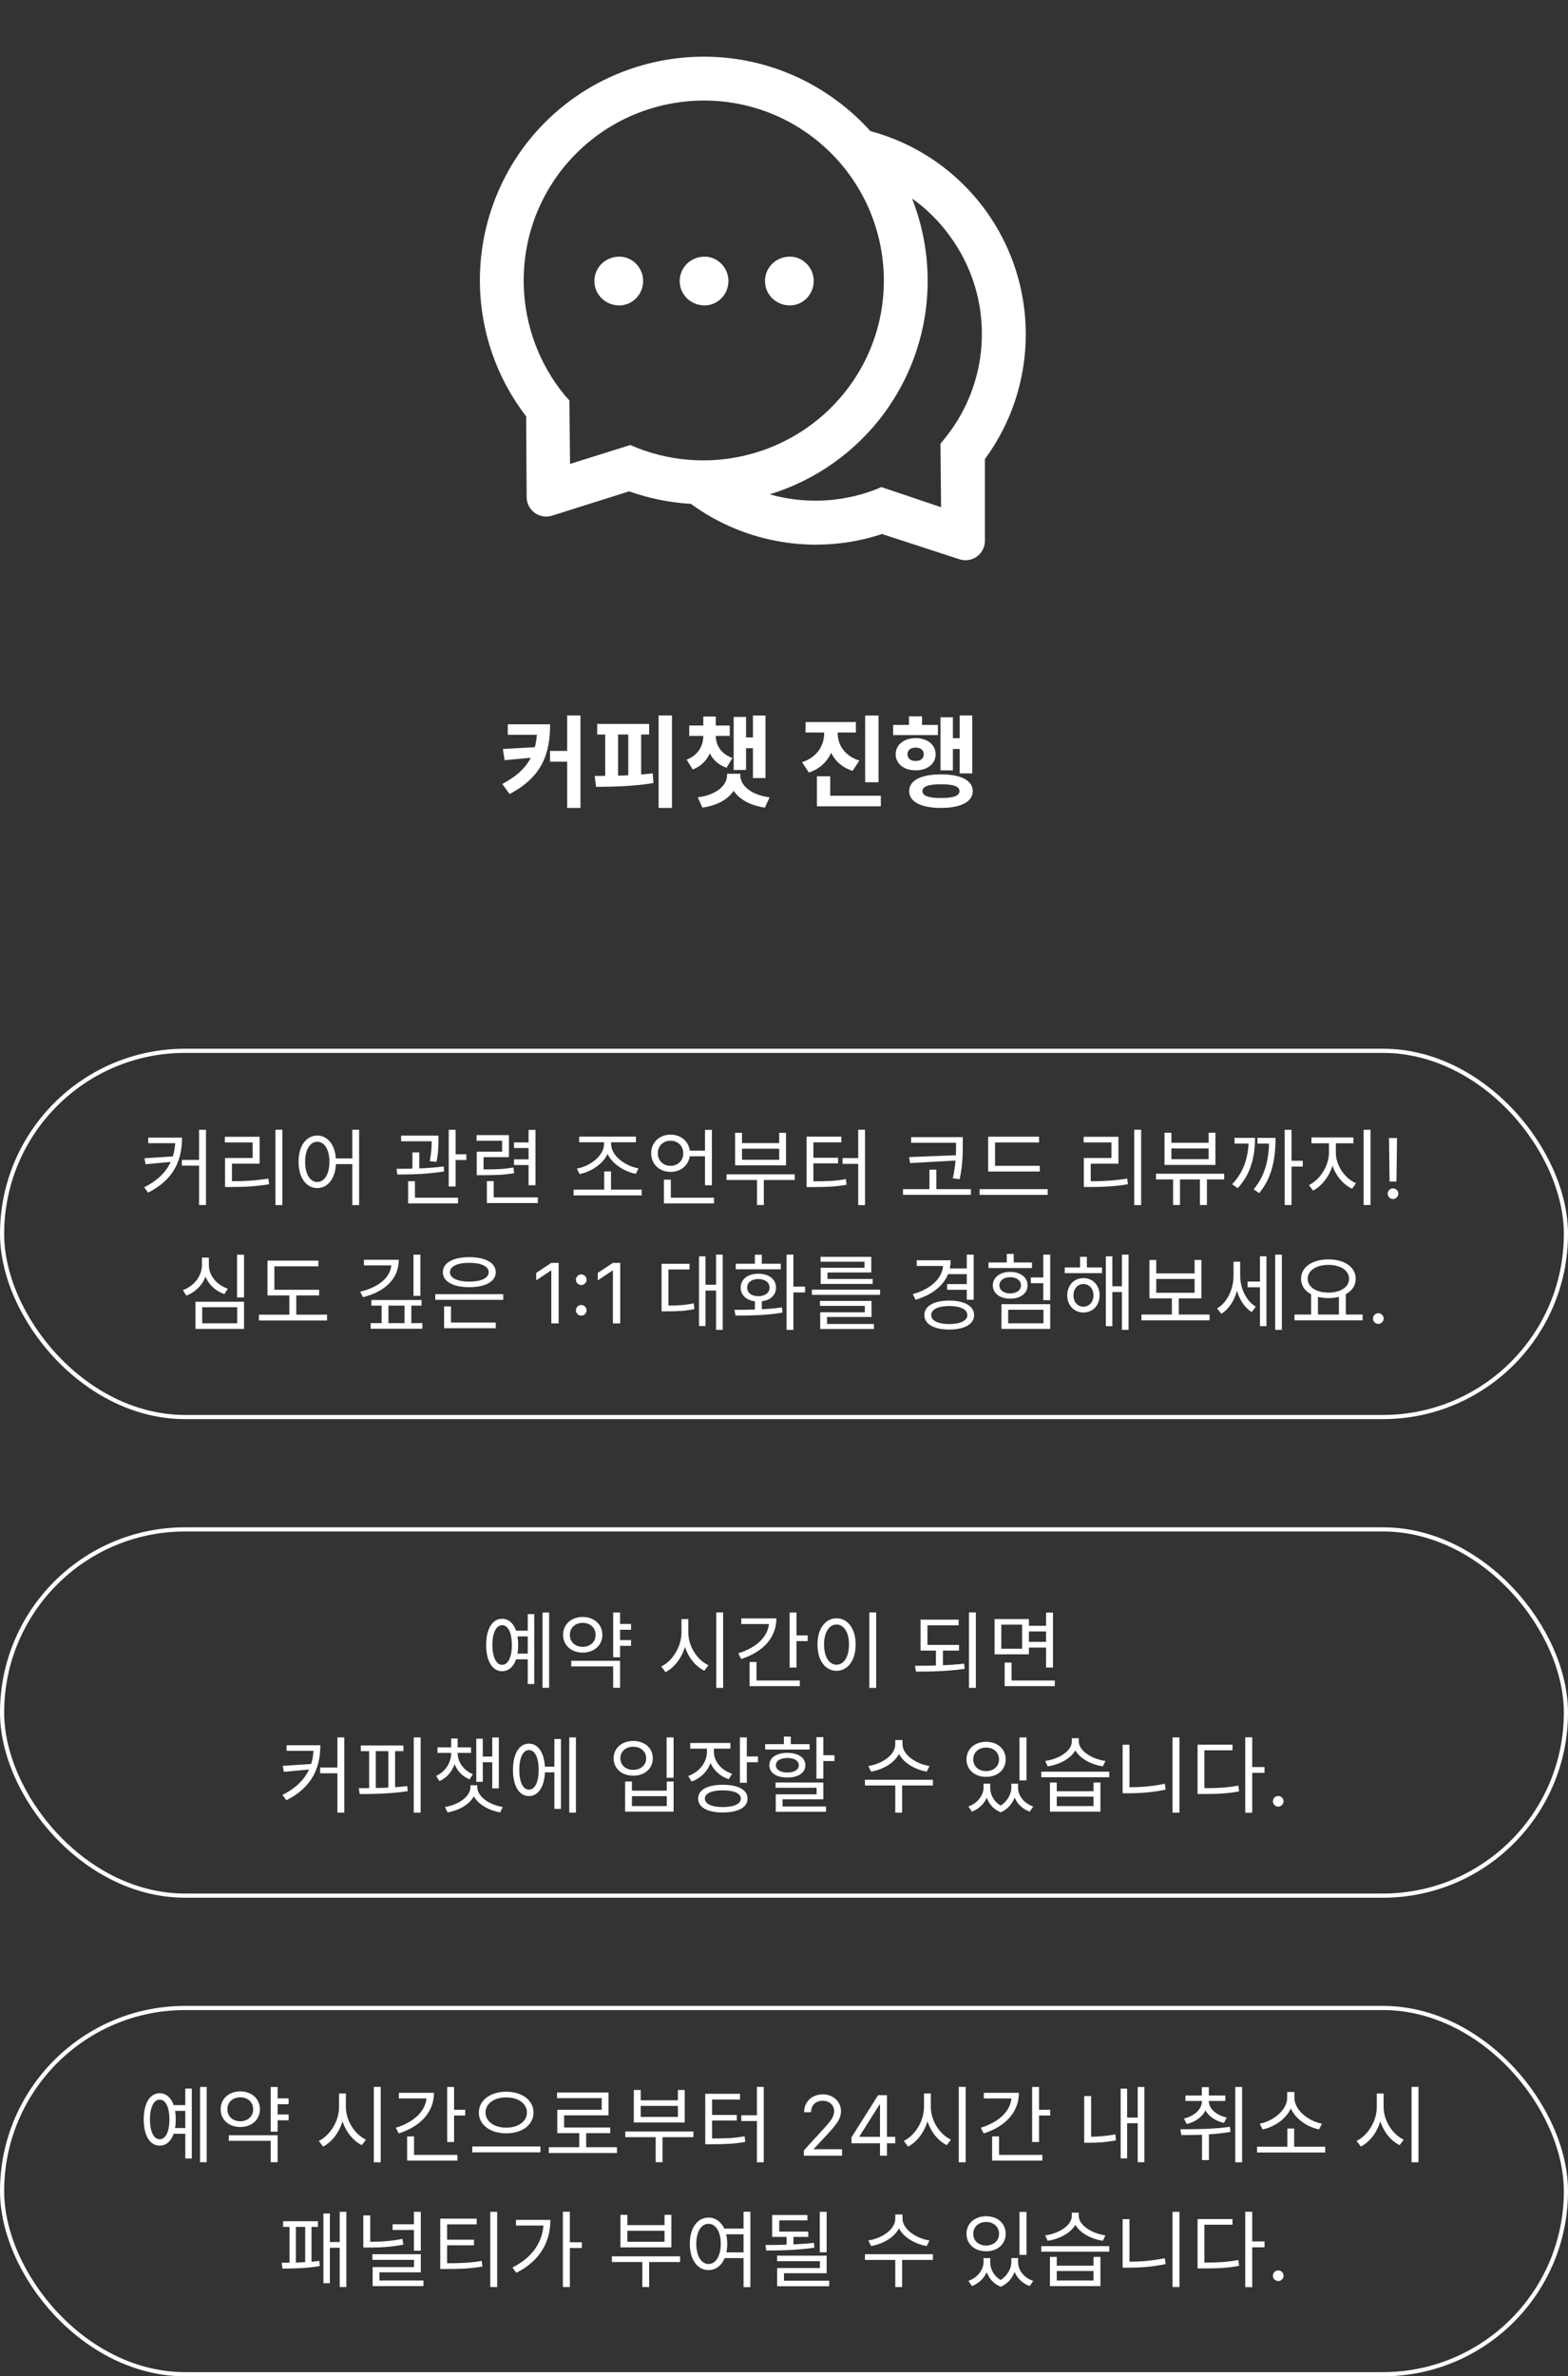 <svg width="377" height="571" viewBox="0 0 377 571" fill="none" xmlns="http://www.w3.org/2000/svg">
<rect x="0" y="0" width="377" height="571" fill="#333333" stroke="none"/>
<path d="M129.168 174.048H132.264C132.264 180.888 130.488 186.624 122.52 190.8L120.768 188.376C127.32 184.92 129.168 180.72 129.168 174.432V174.048ZM122.088 174.048H131.112V176.568H122.088V174.048ZM129.48 179.496V181.92L121.32 182.664L120.912 179.976L129.48 179.496ZM136.368 171.912H139.56V194.136H136.368V171.912ZM132.24 180.432H138.048V183.024H132.24V180.432ZM158.35 171.912H161.566V194.136H158.35V171.912ZM143.59 173.952H156.07V176.496H143.59V173.952ZM143.302 189.072L142.99 186.456C146.998 186.456 152.35 186.384 156.934 185.832L157.102 188.16C152.422 188.952 147.31 189.048 143.302 189.072ZM145.51 175.944H148.606V187.152H145.51V175.944ZM151.054 175.944H154.15V187.152H151.054V175.944ZM169.1 176.16H171.476V176.808C171.476 180.336 170.036 183.6 166.556 184.896L165.092 182.544C167.9 181.464 169.1 179.16 169.1 176.808V176.16ZM169.748 176.16H172.1V176.808C172.1 179.016 173.324 181.152 176.108 182.136L174.692 184.488C171.188 183.288 169.748 180.192 169.748 176.808V176.16ZM165.716 174.336H175.46V176.832H165.716V174.336ZM169.1 172.176H172.1V175.608H169.1V172.176ZM181.028 171.936H184.052V186.96H181.028V171.936ZM178.46 177.192H181.988V179.784H178.46V177.192ZM176.396 172.272H179.372V185.016H176.396V172.272ZM174.812 185.928H177.524V186.264C177.524 190.128 174.452 193.272 168.884 194.064L167.756 191.592C172.556 190.968 174.812 188.544 174.812 186.264V185.928ZM175.268 185.928H177.98V186.264C177.98 188.544 180.26 190.968 185.036 191.592L183.908 194.064C178.34 193.272 175.268 190.128 175.268 186.264V185.928ZM198.149 174.384H200.789V176.256C200.789 180.456 198.749 184.248 194.477 185.64L192.845 183.144C196.541 181.944 198.149 179.064 198.149 176.256V174.384ZM198.797 174.384H201.413V176.256C201.413 178.896 202.997 181.608 206.621 182.76L204.989 185.232C200.813 183.912 198.797 180.288 198.797 176.256V174.384ZM193.685 173.496H205.781V176.016H193.685V173.496ZM208.013 171.936H211.229V187.968H208.013V171.936ZM196.421 191.208H211.781V193.752H196.421V191.208ZM196.421 186.528H199.613V192.48H196.421V186.528ZM230.739 171.912H233.763V185.832H230.739V171.912ZM228.027 177.384H231.579V179.976H228.027V177.384ZM226.131 172.344H229.107V185.112H226.131V172.344ZM214.731 174.192H225.507V176.64H214.731V174.192ZM220.155 177.36C222.939 177.36 224.955 178.944 224.955 181.248C224.955 183.552 222.939 185.112 220.155 185.112C217.371 185.112 215.355 183.552 215.355 181.248C215.355 178.944 217.371 177.36 220.155 177.36ZM220.155 179.64C218.979 179.64 218.187 180.216 218.187 181.248C218.187 182.28 218.979 182.856 220.155 182.856C221.307 182.856 222.099 182.28 222.099 181.248C222.099 180.216 221.307 179.64 220.155 179.64ZM218.547 172.128H221.691V175.872H218.547V172.128ZM226.251 186.072C231.003 186.072 233.883 187.512 233.883 190.104C233.883 192.672 231.003 194.136 226.251 194.136C221.475 194.136 218.595 192.672 218.595 190.104C218.595 187.512 221.475 186.072 226.251 186.072ZM226.251 188.448C223.275 188.448 221.787 188.952 221.787 190.104C221.787 191.232 223.275 191.76 226.251 191.76C229.203 191.76 230.691 191.232 230.691 190.104C230.691 188.952 229.203 188.448 226.251 188.448Z" fill="white"/>
<rect x="0.5" y="252.5" width="376" height="88" rx="44" stroke="white"/>
<rect x="0.5" y="367.5" width="376" height="88" rx="44" stroke="white"/>
<rect x="0.5" y="482.5" width="376" height="88" rx="44" stroke="white"/>
<path d="M42.166 273.36H43.766C43.766 278.58 41.966 283.38 35.606 286.58L34.666 285.3C40.246 282.5 42.166 278.48 42.166 273.54V273.36ZM35.646 273.36H43.166V274.7H35.646V273.36ZM42.066 277.84V279.1L35.006 279.76L34.726 278.32L42.066 277.84ZM47.866 271.48H49.526V289.56H47.866V271.48ZM43.726 278.72H48.666V280.1H43.726V278.72ZM66.225 271.46H67.885V289.58H66.225V271.46ZM54.105 283.84H55.605C58.624 283.84 61.325 283.72 64.525 283.2L64.704 284.56C61.425 285.1 58.705 285.22 55.605 285.22H54.105V283.84ZM54.065 273.16H62.425V279.62H55.764V284.36H54.105V278.26H60.745V274.52H54.065V273.16ZM76.283 272.86C78.903 272.86 80.783 275.32 80.783 279.16C80.783 283.02 78.903 285.48 76.283 285.48C73.643 285.48 71.783 283.02 71.783 279.16C71.783 275.32 73.643 272.86 76.283 272.86ZM76.283 274.36C74.543 274.36 73.363 276.24 73.363 279.16C73.363 282.1 74.543 284.02 76.283 284.02C78.023 284.02 79.203 282.1 79.203 279.16C79.203 276.24 78.023 274.36 76.283 274.36ZM84.703 271.46H86.343V289.58H84.703V271.46ZM80.243 278.36H85.423V279.72H80.243V278.36ZM96.446 272.88H104.446V274.24H96.446V272.88ZM99.166 276.92H100.806V281.44H99.166V276.92ZM103.786 272.88H105.426V273.84C105.426 275.02 105.426 276.82 104.946 279.2L103.326 279.02C103.786 276.64 103.786 275 103.786 273.84V272.88ZM107.886 271.48H109.546V285.1H107.886V271.48ZM108.786 277.36H112.126V278.74H108.786V277.36ZM98.126 287.8H110.126V289.16H98.126V287.8ZM98.126 283.84H99.766V288.22H98.126V283.84ZM95.526 282.22L95.346 280.86C98.566 280.86 103.006 280.78 106.666 280.28L106.786 281.48C103.026 282.14 98.706 282.22 95.526 282.22ZM114.625 281H115.925C119.345 281 121.185 280.94 123.445 280.54L123.605 281.9C121.305 282.3 119.405 282.38 115.925 282.38H114.625V281ZM114.585 272.76H122.365V278.06H116.265V281.82H114.625V276.74H120.725V274.1H114.585V272.76ZM127.085 271.5H128.745V284.8H127.085V271.5ZM123.585 274.52H127.485V275.86H123.585V274.52ZM117.065 287.72H129.305V289.08H117.065V287.72ZM117.065 283.82H118.705V288.32H117.065V283.82ZM123.585 278.58H127.485V279.94H123.585V278.58ZM137.908 285.86H154.288V287.24H137.908V285.86ZM145.268 281.48H146.908V286.32H145.268V281.48ZM145.228 273.76H146.628V274.88C146.628 278.58 142.928 281.38 139.368 282.12L138.688 280.8C141.808 280.28 145.228 277.74 145.228 274.88V273.76ZM145.528 273.76H146.928V274.88C146.928 277.74 150.368 280.22 153.528 280.74L152.868 282.06C149.248 281.34 145.528 278.58 145.528 274.88V273.76ZM139.248 273.12H152.908V274.48H139.248V273.12ZM165.307 276.5H170.267V277.84H165.307V276.5ZM169.507 271.5H171.167V284.8H169.507V271.5ZM159.627 287.8H171.667V289.16H159.627V287.8ZM159.627 283.46H161.287V288.38H159.627V283.46ZM161.227 272.64C163.887 272.64 165.887 274.5 165.887 277.12C165.887 279.74 163.887 281.6 161.227 281.6C158.567 281.6 156.567 279.74 156.567 277.12C156.567 274.5 158.567 272.64 161.227 272.64ZM161.227 274.1C159.467 274.1 158.167 275.34 158.167 277.12C158.167 278.9 159.467 280.14 161.227 280.14C162.967 280.14 164.287 278.9 164.287 277.12C164.287 275.34 162.967 274.1 161.227 274.1ZM174.685 282.18H191.085V283.54H174.685V282.18ZM182.005 282.82H183.645V289.56H182.005V282.82ZM176.745 272.2H178.405V274.68H187.345V272.2H188.985V280.02H176.745V272.2ZM178.405 276.02V278.68H187.345V276.02H178.405ZM206.344 271.46H207.984V289.58H206.344V271.46ZM202.584 278.28H206.584V279.66H202.584V278.28ZM193.924 283.86H195.304C198.704 283.86 200.844 283.8 203.384 283.32L203.544 284.68C200.944 285.14 198.744 285.24 195.304 285.24H193.924V283.86ZM193.924 273.12H202.284V274.5H195.564V284.34H193.924V273.12ZM195.144 278.2H201.504V279.54H195.144V278.2ZM219.067 273.24H230.547V274.6H219.067V273.24ZM217.107 285.74H233.447V287.1H217.107V285.74ZM229.867 273.24H231.487V274.96C231.487 277.16 231.487 279.64 230.747 283.34L229.087 283.14C229.867 279.64 229.867 277.1 229.867 274.96V273.24ZM230.227 277.58V278.84L218.827 279.48L218.567 278.04L230.227 277.58ZM223.467 281.06H225.127V286.24H223.467V281.06ZM237.585 280.14H250.005V281.5H237.585V280.14ZM235.525 285.74H251.905V287.12H235.525V285.74ZM237.585 273.14H249.825V274.52H239.245V280.74H237.585V273.14ZM272.709 271.46H274.369V289.58H272.709V271.46ZM260.589 283.84H262.089C265.109 283.84 267.809 283.72 271.009 283.2L271.189 284.56C267.909 285.1 265.189 285.22 262.089 285.22H260.589V283.84ZM260.549 273.16H268.909V279.62H262.249V284.36H260.589V278.26H267.229V274.52H260.549V273.16ZM282.047 282.26H283.707V289.56H282.047V282.26ZM288.507 282.26H290.187V289.56H288.507V282.26ZM277.927 282.04H294.327V283.4H277.927V282.04ZM279.987 272.18H281.647V274.6H290.587V272.18H292.227V279.92H279.987V272.18ZM281.647 275.96V278.54H290.587V275.96H281.647ZM308.886 271.48H310.526V289.56H308.886V271.48ZM310.006 278.92H313.226V280.32H310.006V278.92ZM300.226 273.42H301.746C301.746 277.78 300.826 282 297.586 285.5L296.246 284.56C299.226 281.46 300.226 277.7 300.226 273.6V273.42ZM296.826 273.42H300.846V274.8H296.826V273.42ZM305.146 273.42H306.686C306.686 277.8 306.066 282.76 302.746 286.7L301.406 285.78C304.466 282.24 305.146 277.76 305.146 273.58V273.42ZM302.326 273.42H305.826V274.8H302.326V273.42ZM319.524 274.06H320.864V277C320.864 280.82 318.564 284.66 315.684 286.08L314.724 284.76C317.344 283.52 319.524 280.12 319.524 277V274.06ZM319.844 274.06H321.184V277C321.184 280.06 323.364 283.18 326.024 284.32L325.084 285.64C322.164 284.28 319.844 280.76 319.844 277V274.06ZM315.324 273.32H325.424V274.72H315.324V273.32ZM327.864 271.48H329.524V289.56H327.864V271.48ZM335.893 273.455L335.751 283.909H334.103L333.961 273.455H335.893ZM334.927 288.114C334.576 288.114 334.276 287.988 334.025 287.737C333.774 287.486 333.648 287.186 333.648 286.835C333.648 286.485 333.774 286.184 334.025 285.933C334.276 285.682 334.576 285.557 334.927 285.557C335.277 285.557 335.578 285.682 335.829 285.933C336.08 286.184 336.205 286.485 336.205 286.835C336.205 287.067 336.146 287.28 336.028 287.474C335.914 287.669 335.76 287.825 335.566 287.943C335.376 288.057 335.163 288.114 334.927 288.114ZM56.995 301.5H58.675V311.76H56.995V301.5ZM46.995 312.8H58.675V319.32H46.995V312.8ZM57.035 314.12H48.615V317.98H57.035V314.12ZM48.556 302.18H49.935V303.94C49.935 307.3 47.855 310.18 44.795 311.32L43.975 310C46.696 309.02 48.556 306.58 48.556 303.94V302.18ZM48.855 302.18H50.215V303.94C50.215 306.5 52.096 308.76 54.776 309.66L53.956 310.96C50.935 309.92 48.855 307.22 48.855 303.94V302.18ZM64.314 309.92H76.734V311.28H64.314V309.92ZM62.254 315.9H78.634V317.3H62.254V315.9ZM69.574 310.5H71.234V316.46H69.574V310.5ZM64.314 302.92H76.554V304.28H65.974V310.52H64.314V302.92ZM94.117 302.72H95.877C95.877 307.28 92.537 310.4 87.257 311.7L86.597 310.38C91.337 309.24 94.117 306.72 94.117 303.52V302.72ZM87.497 302.72H95.037V304.06H87.497V302.72ZM99.417 301.48H101.077V311.38H99.417V301.48ZM89.297 312.38H101.357V313.72H89.297V312.38ZM89.117 317.94H101.557V319.28H89.117V317.94ZM91.757 313.02H93.397V318.6H91.757V313.02ZM97.257 313.02H98.897V318.6H97.257V313.02ZM104.656 310.98H120.996V312.34H104.656V310.98ZM106.776 317.8H119.196V319.16H106.776V317.8ZM106.776 313.92H108.436V318.22H106.776V313.92ZM112.836 302.08C116.696 302.08 119.196 303.44 119.196 305.7C119.196 307.94 116.696 309.3 112.836 309.3C108.956 309.3 106.476 307.94 106.476 305.7C106.476 303.44 108.956 302.08 112.836 302.08ZM112.836 303.44C109.996 303.44 108.176 304.28 108.176 305.7C108.176 307.12 109.996 307.96 112.836 307.96C115.676 307.96 117.496 307.12 117.496 305.7C117.496 304.28 115.676 303.44 112.836 303.44ZM134.319 303.455V318H132.557V305.301H132.472L128.921 307.659V305.869L132.557 303.455H134.319ZM139.752 316.139C139.401 316.139 139.101 316.014 138.85 315.763C138.599 315.512 138.473 315.211 138.473 314.861C138.473 314.51 138.599 314.21 138.85 313.959C139.101 313.708 139.401 313.582 139.752 313.582C140.102 313.582 140.403 313.708 140.654 313.959C140.905 314.21 141.03 314.51 141.03 314.861C141.03 315.093 140.971 315.306 140.853 315.5C140.739 315.694 140.585 315.85 140.391 315.969C140.202 316.082 139.989 316.139 139.752 316.139ZM139.752 308.781C139.401 308.781 139.101 308.656 138.85 308.405C138.599 308.154 138.473 307.853 138.473 307.503C138.473 307.152 138.599 306.852 138.85 306.601C139.101 306.35 139.401 306.224 139.752 306.224C140.102 306.224 140.403 306.35 140.654 306.601C140.905 306.852 141.03 307.152 141.03 307.503C141.03 307.735 140.971 307.948 140.853 308.142C140.739 308.336 140.585 308.492 140.391 308.611C140.202 308.724 139.989 308.781 139.752 308.781ZM149.123 303.455V318H147.362V305.301H147.277L143.725 307.659V305.869L147.362 303.455H149.123ZM172.166 301.48H173.766V319.56H172.166V301.48ZM169.106 308.72H172.586V310.1H169.106V308.72ZM168.066 301.88H169.626V318.64H168.066V301.88ZM159.066 313.72H160.246C162.886 313.72 164.686 313.62 166.786 313.18L166.946 314.56C164.786 315.02 162.966 315.1 160.246 315.1H159.066V313.72ZM159.066 303.68H165.786V305.04H160.706V314.34H159.066V303.68ZM181.504 312.26H183.164V315.2H181.504V312.26ZM189.104 301.48H190.764V319.56H189.104V301.48ZM190.224 309.16H193.564V310.56H190.224V309.16ZM176.844 316.12L176.604 314.74C179.844 314.74 184.264 314.7 188.004 314.16L188.144 315.4C184.244 316.1 180.004 316.12 176.844 316.12ZM176.904 303.66H187.724V305H176.904V303.66ZM182.324 306.06C184.844 306.06 186.584 307.38 186.584 309.4C186.584 311.44 184.844 312.74 182.324 312.74C179.804 312.74 178.084 311.44 178.084 309.4C178.084 307.38 179.804 306.06 182.324 306.06ZM182.324 307.34C180.704 307.34 179.644 308.16 179.644 309.4C179.644 310.64 180.704 311.46 182.324 311.46C183.944 311.46 185.024 310.64 185.024 309.4C185.024 308.16 183.944 307.34 182.324 307.34ZM181.504 301.5H183.164V304.56H181.504V301.5ZM195.203 309.88H211.603V311.14H195.203V309.88ZM197.143 312.6H209.543V316.46H198.843V318.58H197.203V315.32H207.923V313.78H197.143V312.6ZM197.203 318.14H210.123V319.34H197.203V318.14ZM197.283 302H209.483V305.76H198.963V307.72H197.323V304.64H207.863V303.18H197.283V302ZM197.323 307.32H209.823V308.52H197.323V307.32ZM227.886 304.8H232.726V306.16H227.886V304.8ZM227.726 308.56H232.606V309.92H227.726V308.56ZM232.446 301.48H234.106V312.32H232.446V301.48ZM226.786 302.84H228.566C228.566 307.5 225.346 310.76 220.146 312.32L219.466 310.98C224.086 309.64 226.786 306.98 226.786 303.56V302.84ZM220.406 302.84H227.926V304.2H220.406V302.84ZM228.226 312.52C231.886 312.52 234.206 313.82 234.206 316C234.206 318.18 231.886 319.48 228.226 319.48C224.566 319.48 222.246 318.18 222.246 316C222.246 313.82 224.566 312.52 228.226 312.52ZM228.226 313.82C225.586 313.82 223.886 314.64 223.886 316C223.886 317.36 225.586 318.16 228.226 318.16C230.886 318.16 232.586 317.36 232.586 316C232.586 314.64 230.886 313.82 228.226 313.82ZM250.845 301.48H252.505V312.42H250.845V301.48ZM247.845 306.96H251.585V308.34H247.845V306.96ZM240.785 313.38H252.505V319.32H240.785V313.38ZM250.885 314.72H242.405V317.98H250.885V314.72ZM237.665 303.36H248.125V304.7H237.665V303.36ZM242.885 305.62C245.325 305.62 247.065 306.94 247.065 308.86C247.065 310.78 245.325 312.06 242.885 312.06C240.445 312.06 238.705 310.78 238.705 308.86C238.705 306.94 240.445 305.62 242.885 305.62ZM242.885 306.9C241.365 306.9 240.285 307.68 240.285 308.86C240.285 310.02 241.365 310.8 242.885 310.8C244.405 310.8 245.485 310.02 245.485 308.86C245.485 307.68 244.405 306.9 242.885 306.9ZM242.065 301.3H243.725V304.32H242.065V301.3ZM256.003 304.56H264.963V305.92H256.003V304.56ZM260.483 307.12C262.743 307.12 264.383 308.82 264.383 311.26C264.383 313.68 262.743 315.38 260.483 315.38C258.243 315.38 256.603 313.68 256.603 311.26C256.603 308.82 258.243 307.12 260.483 307.12ZM260.483 308.54C259.103 308.54 258.103 309.66 258.103 311.26C258.103 312.86 259.103 313.98 260.483 313.98C261.883 313.98 262.903 312.86 262.903 311.26C262.903 309.66 261.883 308.54 260.483 308.54ZM269.743 301.48H271.343V319.56H269.743V301.48ZM266.863 309.08H270.283V310.46H266.863V309.08ZM265.883 301.88H267.443V318.68H265.883V301.88ZM259.683 302H261.323V305.4H259.683V302ZM274.441 315.88H290.821V317.26H274.441V315.88ZM281.761 311.56H283.421V316.28H281.761V311.56ZM276.361 302.76H278.001V305.98H287.221V302.76H288.861V312H276.361V302.76ZM278.001 307.32V310.64H287.221V307.32H278.001ZM299.96 307.94H303.42V309.32H299.96V307.94ZM296.58 303.18H297.88V306.62C297.88 310.4 296.3 314.06 293.66 315.68L292.62 314.42C295.1 312.96 296.58 309.72 296.58 306.62V303.18ZM296.9 303.18H298.18V306.56C298.18 309.46 299.54 312.54 301.92 313.98L300.96 315.28C298.36 313.68 296.9 310.08 296.9 306.56V303.18ZM306.6 301.48H308.2V319.56H306.6V301.48ZM302.94 301.86H304.5V318.66H302.94V301.86ZM315.238 310.78H316.878V316.2H315.238V310.78ZM321.918 310.78H323.578V316.2H321.918V310.78ZM311.238 315.88H327.618V317.26H311.238V315.88ZM319.398 302.62C323.218 302.62 325.958 304.44 325.958 307.28C325.958 310.1 323.218 311.92 319.398 311.92C315.558 311.92 312.818 310.1 312.818 307.28C312.818 304.44 315.558 302.62 319.398 302.62ZM319.398 303.94C316.498 303.94 314.418 305.26 314.418 307.28C314.418 309.28 316.498 310.6 319.398 310.6C322.298 310.6 324.358 309.28 324.358 307.28C324.358 305.26 322.298 303.94 319.398 303.94ZM331.392 318.114C331.042 318.114 330.741 317.988 330.49 317.737C330.239 317.486 330.114 317.186 330.114 316.835C330.114 316.485 330.239 316.184 330.49 315.933C330.741 315.682 331.042 315.557 331.392 315.557C331.743 315.557 332.043 315.682 332.294 315.933C332.545 316.184 332.671 316.485 332.671 316.835C332.671 317.067 332.612 317.28 332.493 317.474C332.38 317.669 332.226 317.825 332.032 317.943C331.842 318.057 331.629 318.114 331.392 318.114Z" fill="white"/>
<path d="M123.868 391.84H127.388V393.22H123.868V391.84ZM123.868 397.34H127.388V398.72H123.868V397.34ZM130.428 387.48H132.028V405.56H130.428V387.48ZM126.888 387.86H128.448V404.66H126.888V387.86ZM120.728 388.98C123.068 388.98 124.588 391.4 124.588 395.28C124.588 399.16 123.068 401.58 120.728 401.58C118.388 401.58 116.888 399.16 116.888 395.28C116.888 391.4 118.388 388.98 120.728 388.98ZM120.728 390.52C119.308 390.52 118.388 392.36 118.388 395.28C118.388 398.2 119.308 400.04 120.728 400.04C122.168 400.04 123.068 398.2 123.068 395.28C123.068 392.36 122.168 390.52 120.728 390.52ZM148.586 390.22H151.726V391.62H148.586V390.22ZM148.586 394.1H151.726V395.48H148.586V394.1ZM147.426 387.48H149.086V398.22H147.426V387.48ZM137.346 399.08H149.086V405.56H147.426V400.42H137.346V399.08ZM140.106 388.54C142.826 388.54 144.826 390.3 144.826 392.84C144.826 395.36 142.826 397.1 140.106 397.1C137.386 397.1 135.386 395.36 135.386 392.84C135.386 390.3 137.386 388.54 140.106 388.54ZM140.106 389.96C138.306 389.96 137.006 391.12 137.006 392.84C137.006 394.54 138.306 395.72 140.106 395.72C141.906 395.72 143.206 394.54 143.206 392.84C143.206 391.12 141.906 389.96 140.106 389.96ZM163.85 389.04H165.21V392.28C165.21 396.44 162.97 400.3 160.01 401.8L158.99 400.44C161.67 399.16 163.85 395.7 163.85 392.28V389.04ZM164.13 389.04H165.49V392.28C165.49 395.58 167.65 398.9 170.33 400.14L169.33 401.46C166.39 400.02 164.13 396.3 164.13 392.28V389.04ZM172.21 387.46H173.87V405.58H172.21V387.46ZM189.848 387.48H191.508V400.7H189.848V387.48ZM190.988 392.96H194.188V394.34H190.988V392.96ZM184.908 388.88H186.668C186.668 393.56 183.388 396.98 178.208 398.64L177.488 397.28C182.048 395.88 184.908 393.08 184.908 389.6V388.88ZM178.228 388.88H185.748V390.24H178.228V388.88ZM180.228 403.8H192.308V405.16H180.228V403.8ZM180.228 399.36H181.888V404.34H180.228V399.36ZM209.007 387.46H210.667V405.58H209.007V387.46ZM201.127 388.86C203.807 388.86 205.727 391.32 205.727 395.16C205.727 399.02 203.807 401.48 201.127 401.48C198.467 401.48 196.547 399.02 196.547 395.16C196.547 391.32 198.467 388.86 201.127 388.86ZM201.127 390.36C199.367 390.36 198.127 392.24 198.127 395.16C198.127 398.1 199.367 400.02 201.127 400.02C202.907 400.02 204.127 398.1 204.127 395.16C204.127 392.24 202.907 390.36 201.127 390.36ZM221.33 395.26H230.59V396.62H221.33V395.26ZM225.03 396.34H226.71V400.5H225.03V396.34ZM221.33 389.18H230.49V390.54H222.99V395.74H221.33V389.18ZM232.97 387.46H234.63V405.58H232.97V387.46ZM220.23 401.66L219.99 400.28C223.53 400.26 227.97 400.22 231.79 399.76L231.93 401C227.97 401.6 223.65 401.68 220.23 401.66ZM246.969 390.66H252.029V392.02H246.969V390.66ZM246.969 394.52H252.069V395.9H246.969V394.52ZM239.129 389.04H247.389V397.52H239.129V389.04ZM245.749 390.38H240.749V396.18H245.749V390.38ZM251.509 387.5H253.169V400.7H251.509V387.5ZM241.549 403.8H253.609V405.16H241.549V403.8ZM241.549 399.5H243.209V404.42H241.549V399.5ZM75.418 419.36H77.018C77.018 424.58 75.218 429.38 68.858 432.58L67.918 431.3C73.498 428.5 75.418 424.48 75.418 419.54V419.36ZM68.898 419.36H76.418V420.7H68.898V419.36ZM75.318 423.84V425.1L68.258 425.76L67.978 424.32L75.318 423.84ZM81.118 417.48H82.778V435.56H81.118V417.48ZM76.978 424.72H81.918V426.1H76.978V424.72ZM99.476 417.48H101.136V435.56H99.476V417.48ZM86.756 419.42H96.996V420.78H86.756V419.42ZM86.476 431.1L86.276 429.68C89.636 429.68 94.076 429.64 97.916 429.18L98.016 430.4C94.116 431.02 89.776 431.08 86.476 431.1ZM88.756 420.44H90.356V430.06H88.756V420.44ZM93.376 420.44H94.996V430.06H93.376V420.44ZM108.475 420.74H109.735V421.24C109.735 424.1 108.275 426.84 105.655 427.98L104.855 426.72C107.135 425.74 108.475 423.48 108.475 421.24V420.74ZM108.795 420.74H110.035V421.24C110.035 423.32 111.435 425.42 113.695 426.32L112.915 427.56C110.275 426.52 108.795 423.96 108.795 421.24V420.74ZM105.195 419.88H113.255V421.2H105.195V419.88ZM108.475 417.76H110.035V420.48H108.475V417.76ZM118.355 417.5H119.935V429.72H118.355V417.5ZM115.515 422.08H118.935V423.46H115.515V422.08ZM114.515 417.8H116.075V428.16H114.515V417.8ZM113.115 428.98H114.515V429.4C114.515 432.58 111.255 434.86 107.615 435.5L106.995 434.2C110.175 433.7 113.115 431.74 113.115 429.4V428.98ZM113.335 428.98H114.755V429.4C114.755 431.74 117.695 433.7 120.875 434.2L120.255 435.5C116.615 434.86 113.335 432.58 113.335 429.4V428.98ZM130.433 424.5H133.853V425.88H130.433V424.5ZM136.873 417.48H138.473V435.56H136.873V417.48ZM133.293 417.86H134.873V434.66H133.293V417.86ZM127.173 418.98C129.513 418.98 131.033 421.4 131.033 425.28C131.033 429.16 129.513 431.58 127.173 431.58C124.833 431.58 123.333 429.16 123.333 425.28C123.333 421.4 124.833 418.98 127.173 418.98ZM127.173 420.52C125.753 420.52 124.853 422.36 124.853 425.28C124.853 428.2 125.753 430.04 127.173 430.04C128.613 430.04 129.513 428.2 129.513 425.28C129.513 422.36 128.613 420.52 127.173 420.52ZM160.277 417.48H161.957V427.18H160.277V417.48ZM150.297 428.08H151.937V430.28H160.317V428.08H161.957V435.32H150.297V428.08ZM151.937 431.6V433.98H160.317V431.6H151.937ZM152.257 418.34C154.997 418.34 156.957 420.04 156.957 422.5C156.957 424.98 154.997 426.68 152.257 426.68C149.517 426.68 147.537 424.98 147.537 422.5C147.537 420.04 149.517 418.34 152.257 418.34ZM152.257 419.72C150.457 419.72 149.157 420.86 149.157 422.5C149.157 424.14 150.457 425.28 152.257 425.28C154.057 425.28 155.357 424.14 155.357 422.5C155.357 420.86 154.057 419.72 152.257 419.72ZM169.975 419.42H171.335V420.88C171.335 424.2 169.335 426.98 166.295 428.08L165.455 426.76C168.175 425.8 169.975 423.46 169.975 420.88V419.42ZM170.275 419.42H171.635V420.86C171.635 423.22 173.355 425.34 176.015 426.22L175.215 427.52C172.195 426.52 170.275 423.94 170.275 420.86V419.42ZM165.955 418.82H175.615V420.18H165.955V418.82ZM177.895 417.48H179.555V428.38H177.895V417.48ZM179.095 422.06H182.235V423.46H179.095V422.06ZM173.795 428.86C177.475 428.86 179.735 430.08 179.735 432.18C179.735 434.3 177.475 435.52 173.795 435.52C170.115 435.52 167.855 434.3 167.855 432.18C167.855 430.08 170.115 428.86 173.795 428.86ZM173.795 430.2C171.115 430.2 169.475 430.92 169.475 432.18C169.475 433.46 171.115 434.22 173.795 434.22C176.475 434.22 178.115 433.46 178.115 432.18C178.115 430.92 176.475 430.2 173.795 430.2ZM196.294 417.42H197.954V427.4H196.294V417.42ZM197.254 421.76H200.634V423.16H197.254V421.76ZM186.474 428.32H197.954V432.36H188.154V434.56H186.514V431.16H196.334V429.58H186.474V428.32ZM186.514 434.08H198.614V435.36H186.514V434.08ZM183.974 419.1H194.654V420.4H183.974V419.1ZM189.314 421.2C191.914 421.2 193.634 422.34 193.634 424.18C193.634 426 191.914 427.12 189.314 427.12C186.674 427.12 184.974 426 184.974 424.18C184.974 422.34 186.674 421.2 189.314 421.2ZM189.314 422.42C187.634 422.42 186.554 423.1 186.554 424.18C186.554 425.24 187.634 425.92 189.314 425.92C190.974 425.92 192.054 425.24 192.054 424.18C192.054 423.1 190.974 422.42 189.314 422.42ZM188.474 417.28H190.134V420H188.474V417.28ZM215.257 418.12H216.717V419.12C216.717 422.58 213.197 425.06 209.437 425.7L208.777 424.36C212.077 423.86 215.257 421.7 215.257 419.12V418.12ZM215.557 418.12H216.997V419.12C216.997 421.64 220.217 423.86 223.477 424.36L222.817 425.7C219.097 425.06 215.557 422.54 215.557 419.12V418.12ZM215.257 428.68H216.897V435.56H215.257V428.68ZM207.957 427.66H224.297V429.04H207.957V427.66ZM236.48 428.6H237.76V429.58C237.76 431.94 236.28 434.32 233.68 435.32L232.84 434.08C235.12 433.26 236.48 431.32 236.48 429.58V428.6ZM236.84 428.6H238.08V429.58C238.08 431.4 239.16 433.34 241.32 434.22L240.62 435.48C238.02 434.46 236.84 431.98 236.84 429.58V428.6ZM243.16 428.6H244.4V429.58C244.4 431.7 243.2 434.38 240.62 435.48L239.92 434.22C242.06 433.24 243.16 431.14 243.16 429.58V428.6ZM243.5 428.6H244.78V429.58C244.78 431.44 246.12 433.3 248.42 434.08L247.58 435.32C244.94 434.36 243.5 432.08 243.5 429.58V428.6ZM245.12 417.5H246.8V427.82H245.12V417.5ZM237.1 418.54C239.84 418.54 241.8 420.26 241.8 422.76C241.8 425.26 239.84 426.96 237.1 426.96C234.36 426.96 232.38 425.26 232.38 422.76C232.38 420.26 234.36 418.54 237.1 418.54ZM237.1 419.92C235.3 419.92 234 421.08 234 422.76C234 424.44 235.3 425.58 237.1 425.58C238.9 425.58 240.2 424.44 240.2 422.76C240.2 421.08 238.9 419.92 237.1 419.92ZM252.439 428.32H254.079V430.42H262.919V428.32H264.579V435.32H252.439V428.32ZM254.079 431.7V433.98H262.919V431.7H254.079ZM250.359 425.72H266.699V427.06H250.359V425.72ZM257.699 417.68H259.119V418.48C259.119 421.62 255.619 423.88 251.899 424.44L251.299 423.14C254.559 422.7 257.699 420.76 257.699 418.48V417.68ZM257.959 417.68H259.379V418.48C259.379 420.72 262.559 422.7 265.779 423.14L265.159 424.44C261.479 423.88 257.959 421.58 257.959 418.48V417.68ZM281.917 417.48H283.577V435.56H281.917V417.48ZM269.917 419.24H271.557V430.44H269.917V419.24ZM269.917 429.46H271.397C274.137 429.46 276.997 429.26 280.057 428.62L280.257 430.04C277.117 430.68 274.257 430.9 271.397 430.9H269.917V429.46ZM299.396 417.46H301.076V435.58H299.396V417.46ZM300.676 424.6H304.036V426H300.676V424.6ZM287.936 429.68H289.356C292.696 429.68 295.036 429.56 297.736 429.06L297.916 430.46C295.136 430.98 292.756 431.08 289.356 431.08H287.936V429.68ZM287.936 419.22H296.336V420.58H289.576V430.3H287.936V419.22ZM307.33 434.114C306.98 434.114 306.679 433.988 306.428 433.737C306.177 433.486 306.051 433.186 306.051 432.835C306.051 432.485 306.177 432.184 306.428 431.933C306.679 431.682 306.98 431.557 307.33 431.557C307.68 431.557 307.981 431.682 308.232 431.933C308.483 432.184 308.608 432.485 308.608 432.835C308.608 433.067 308.549 433.28 308.431 433.474C308.317 433.669 308.163 433.825 307.969 433.943C307.78 434.057 307.567 434.114 307.33 434.114Z" fill="white"/>
<path d="M41.534 505.84H45.054V507.22H41.534V505.84ZM41.534 511.34H45.054V512.72H41.534V511.34ZM48.094 501.48H49.694V519.56H48.094V501.48ZM44.554 501.86H46.114V518.66H44.554V501.86ZM38.394 502.98C40.734 502.98 42.254 505.4 42.254 509.28C42.254 513.16 40.734 515.58 38.394 515.58C36.054 515.58 34.554 513.16 34.554 509.28C34.554 505.4 36.054 502.98 38.394 502.98ZM38.394 504.52C36.974 504.52 36.054 506.36 36.054 509.28C36.054 512.2 36.974 514.04 38.394 514.04C39.834 514.04 40.734 512.2 40.734 509.28C40.734 506.36 39.834 504.52 38.394 504.52ZM66.252 504.22H69.392V505.62H66.252V504.22ZM66.252 508.1H69.392V509.48H66.252V508.1ZM65.092 501.48H66.752V512.22H65.092V501.48ZM55.012 513.08H66.752V519.56H65.092V514.42H55.012V513.08ZM57.772 502.54C60.492 502.54 62.492 504.3 62.492 506.84C62.492 509.36 60.492 511.1 57.772 511.1C55.052 511.1 53.052 509.36 53.052 506.84C53.052 504.3 55.052 502.54 57.772 502.54ZM57.772 503.96C55.972 503.96 54.672 505.12 54.672 506.84C54.672 508.54 55.972 509.72 57.772 509.72C59.572 509.72 60.872 508.54 60.872 506.84C60.872 505.12 59.572 503.96 57.772 503.96ZM81.516 503.04H82.876V506.28C82.876 510.44 80.636 514.3 77.676 515.8L76.656 514.44C79.336 513.16 81.516 509.7 81.516 506.28V503.04ZM81.796 503.04H83.156V506.28C83.156 509.58 85.316 512.9 87.996 514.14L86.996 515.46C84.056 514.02 81.796 510.3 81.796 506.28V503.04ZM89.876 501.46H91.536V519.58H89.876V501.46ZM107.514 501.48H109.174V514.7H107.514V501.48ZM108.654 506.96H111.854V508.34H108.654V506.96ZM102.574 502.88H104.334C104.334 507.56 101.054 510.98 95.874 512.64L95.154 511.28C99.714 509.88 102.574 507.08 102.574 503.6V502.88ZM95.894 502.88H103.414V504.24H95.894V502.88ZM97.894 517.8H109.974V519.16H97.894V517.8ZM97.894 513.36H99.554V518.34H97.894V513.36ZM121.713 502.62C125.473 502.62 128.273 504.62 128.273 507.62C128.273 510.64 125.473 512.62 121.713 512.62C117.953 512.62 115.133 510.64 115.133 507.62C115.133 504.62 117.953 502.62 121.713 502.62ZM121.713 503.98C118.853 503.98 116.733 505.44 116.733 507.62C116.733 509.78 118.853 511.26 121.713 511.26C124.573 511.26 126.693 509.78 126.693 507.62C126.693 505.44 124.573 503.98 121.713 503.98ZM113.553 515.78H129.933V517.18H113.553V515.78ZM131.951 515.96H148.331V517.34H131.951V515.96ZM139.271 512.08H140.931V516.54H139.271V512.08ZM133.931 502.82H146.311V508.3H135.631V511.92H133.991V506.96H144.671V504.16H133.931V502.82ZM133.991 511.22H146.731V512.58H133.991V511.22ZM150.33 512.18H166.73V513.54H150.33V512.18ZM157.65 512.82H159.29V519.56H157.65V512.82ZM152.39 502.2H154.05V504.68H162.99V502.2H164.63V510.02H152.39V502.2ZM154.05 506.02V508.68H162.99V506.02H154.05ZM181.988 501.46H183.628V519.58H181.988V501.46ZM178.228 508.28H182.228V509.66H178.228V508.28ZM169.568 513.86H170.948C174.348 513.86 176.488 513.8 179.028 513.32L179.188 514.68C176.588 515.14 174.388 515.24 170.948 515.24H169.568V513.86ZM169.568 503.12H177.928V504.5H171.208V514.34H169.568V503.12ZM170.788 508.2H177.148V509.54H170.788V508.2ZM193.277 518V516.722L198.078 511.466C198.642 510.85 199.106 510.315 199.47 509.861C199.835 509.402 200.105 508.971 200.28 508.568C200.46 508.161 200.55 507.735 200.55 507.29C200.55 506.778 200.427 506.336 200.181 505.962C199.939 505.588 199.608 505.299 199.186 505.095C198.765 504.892 198.291 504.79 197.766 504.79C197.207 504.79 196.719 504.906 196.303 505.138C195.891 505.365 195.571 505.685 195.344 506.097C195.121 506.509 195.01 506.991 195.01 507.545H193.334C193.334 506.693 193.53 505.945 193.923 505.301C194.316 504.657 194.852 504.155 195.529 503.795C196.21 503.436 196.975 503.256 197.823 503.256C198.675 503.256 199.43 503.436 200.088 503.795C200.746 504.155 201.262 504.641 201.637 505.251C202.011 505.862 202.198 506.542 202.198 507.29C202.198 507.825 202.101 508.348 201.906 508.859C201.717 509.366 201.386 509.932 200.912 510.557C200.443 511.177 199.792 511.935 198.959 512.83L195.692 516.324V516.438H202.453V518H193.277ZM204.733 515.017V513.568L211.125 503.455H212.176V505.699H211.466L206.637 513.341V513.455H215.244V515.017H204.733ZM211.58 518V514.577V513.902V503.455H213.256V518H211.58ZM222.16 503.04H223.52V506.28C223.52 510.44 221.28 514.3 218.32 515.8L217.3 514.44C219.98 513.16 222.16 509.7 222.16 506.28V503.04ZM222.44 503.04H223.8V506.28C223.8 509.58 225.96 512.9 228.64 514.14L227.64 515.46C224.7 514.02 222.44 510.3 222.44 506.28V503.04ZM230.52 501.46H232.18V519.58H230.52V501.46ZM248.159 501.48H249.819V514.7H248.159V501.48ZM249.299 506.96H252.499V508.34H249.299V506.96ZM243.219 502.88H244.979C244.979 507.56 241.699 510.98 236.519 512.64L235.799 511.28C240.359 509.88 243.219 507.08 243.219 503.6V502.88ZM236.539 502.88H244.059V504.24H236.539V502.88ZM238.539 517.8H250.619V519.16H238.539V517.8ZM238.539 513.36H240.199V518.34H238.539V513.36ZM273.542 501.48H275.142V519.56H273.542V501.48ZM270.502 508.84H273.982V510.2H270.502V508.84ZM269.442 501.88H271.002V518.64H269.442V501.88ZM260.682 503.66H262.342V514.1H260.682V503.66ZM260.682 513.44H261.842C263.702 513.44 265.782 513.32 268.142 512.86L268.322 514.3C265.862 514.78 263.782 514.88 261.842 514.88H260.682V513.44ZM288.986 504.64H290.346V504.88C290.346 507.54 288.386 509.62 285.326 510.38L284.646 509.06C287.226 508.48 288.986 506.8 288.986 504.88V504.64ZM289.286 504.64H290.646V504.88C290.646 506.7 292.386 508.24 294.946 508.82L294.266 510.12C291.246 509.4 289.286 507.42 289.286 504.88V504.64ZM285.026 503.52H294.606V504.84H285.026V503.52ZM288.966 501.52H290.646V504.4H288.966V501.52ZM289.006 511.82H290.666V519.04H289.006V511.82ZM297.006 501.48H298.646V519.58H297.006V501.48ZM284.026 513.04L283.806 511.64C287.226 511.64 291.766 511.62 295.726 511.06L295.846 512.28C291.786 512.98 287.386 513.04 284.026 513.04ZM302.244 515.84H318.624V517.22H302.244V515.84ZM309.524 511.46H311.164V516.3H309.524V511.46ZM309.484 502.68H310.924V504.08C310.924 507.94 307.224 510.92 303.584 511.68L302.884 510.3C306.064 509.72 309.484 507.06 309.484 504.08V502.68ZM309.784 502.68H311.224V504.08C311.224 507.08 314.664 509.72 317.844 510.3L317.124 511.68C313.484 510.92 309.784 507.94 309.784 504.08V502.68ZM331.028 503.04H332.388V506.28C332.388 510.44 330.148 514.3 327.188 515.8L326.168 514.44C328.848 513.16 331.028 509.7 331.028 506.28V503.04ZM331.308 503.04H332.668V506.28C332.668 509.58 334.828 512.9 337.508 514.14L336.508 515.46C333.568 514.02 331.308 510.3 331.308 506.28V503.04ZM339.388 501.46H341.048V519.58H339.388V501.46ZM81.678 531.48H83.278V549.56H81.678V531.48ZM78.818 538.74H82.278V540.12H78.818V538.74ZM77.758 531.88H79.318V548.64H77.758V531.88ZM68.078 533.74H76.438V535.1H68.078V533.74ZM67.918 545.12L67.718 543.72C70.098 543.72 74.018 543.64 76.778 543.28L76.898 544.5C74.038 545.04 70.278 545.12 67.918 545.12ZM69.618 534.62H71.138V544.08H69.618V534.62ZM73.378 534.62H74.898V544.08H73.378V534.62ZM87.356 532.34H89.016V539.58H87.356V532.34ZM87.356 538.68H88.756C91.636 538.68 94.056 538.52 96.756 537.98L96.976 539.36C94.176 539.92 91.696 540.06 88.756 540.06H87.356V538.68ZM94.396 534.48H99.916V535.84H94.396V534.48ZM99.516 531.48H101.176V540.82H99.516V531.48ZM89.536 541.66H101.176V546.02H91.236V548.7H89.596V544.76H99.536V543.02H89.536V541.66ZM89.596 547.98H101.816V549.32H89.596V547.98ZM105.855 543.84H107.295C110.675 543.84 113.035 543.74 115.815 543.28L115.975 544.62C113.135 545.12 110.735 545.22 107.295 545.22H105.855V543.84ZM105.855 533.12H114.615V534.5H107.495V544.32H105.855V533.12ZM107.095 538.18H113.955V539.52H107.095V538.18ZM117.875 531.48H119.535V549.56H117.875V531.48ZM135.333 531.46H137.013V549.56H135.333V531.46ZM136.553 538.8H139.893V540.18H136.553V538.8ZM130.713 533.42H132.333C132.333 538.56 129.973 543.2 124.133 546.14L123.213 544.86C128.213 542.32 130.713 538.46 130.713 533.68V533.42ZM124.053 533.42H131.573V534.78H124.053V533.42ZM147.117 542.18H163.517V543.54H147.117V542.18ZM154.437 542.82H156.077V549.56H154.437V542.82ZM149.177 532.2H150.837V534.68H159.777V532.2H161.417V540.02H149.177V532.2ZM150.837 536.02V538.68H159.777V536.02H150.837ZM173.675 535.5H179.135V536.88H173.675V535.5ZM173.675 541.22H179.135V542.6H173.675V541.22ZM170.355 532.86C172.975 532.86 174.855 535.32 174.855 539.16C174.855 543.02 172.975 545.48 170.355 545.48C167.715 545.48 165.855 543.02 165.855 539.16C165.855 535.32 167.715 532.86 170.355 532.86ZM170.355 534.36C168.615 534.36 167.415 536.24 167.415 539.16C167.415 542.1 168.615 544.02 170.355 544.02C172.095 544.02 173.295 542.1 173.295 539.16C173.295 536.24 172.095 534.36 170.355 534.36ZM178.775 531.46H180.415V549.58H178.775V531.46ZM185.654 536.22H194.334V537.5H185.654V536.22ZM185.654 532.24H194.134V533.54H187.354V536.8H185.654V532.24ZM189.114 536.94H190.774V539.96H189.114V536.94ZM197.094 531.48H198.754V541.2H197.094V531.48ZM184.254 540.78L184.034 539.46C187.534 539.44 191.954 539.36 195.694 538.94L195.794 540.1C191.954 540.66 187.654 540.78 184.254 540.78ZM186.834 542.02H198.754V546.24H188.494V548.56H186.854V544.98H197.134V543.34H186.834V542.02ZM186.854 548.04H199.374V549.36H186.854V548.04ZM215.257 532.12H216.717V533.12C216.717 536.58 213.197 539.06 209.437 539.7L208.777 538.36C212.077 537.86 215.257 535.7 215.257 533.12V532.12ZM215.557 532.12H216.997V533.12C216.997 535.64 220.217 537.86 223.477 538.36L222.817 539.7C219.097 539.06 215.557 536.54 215.557 533.12V532.12ZM215.257 542.68H216.897V549.56H215.257V542.68ZM207.957 541.66H224.297V543.04H207.957V541.66ZM236.48 542.6H237.76V543.58C237.76 545.94 236.28 548.32 233.68 549.32L232.84 548.08C235.12 547.26 236.48 545.32 236.48 543.58V542.6ZM236.84 542.6H238.08V543.58C238.08 545.4 239.16 547.34 241.32 548.22L240.62 549.48C238.02 548.46 236.84 545.98 236.84 543.58V542.6ZM243.16 542.6H244.4V543.58C244.4 545.7 243.2 548.38 240.62 549.48L239.92 548.22C242.06 547.24 243.16 545.14 243.16 543.58V542.6ZM243.5 542.6H244.78V543.58C244.78 545.44 246.12 547.3 248.42 548.08L247.58 549.32C244.94 548.36 243.5 546.08 243.5 543.58V542.6ZM245.12 531.5H246.8V541.82H245.12V531.5ZM237.1 532.54C239.84 532.54 241.8 534.26 241.8 536.76C241.8 539.26 239.84 540.96 237.1 540.96C234.36 540.96 232.38 539.26 232.38 536.76C232.38 534.26 234.36 532.54 237.1 532.54ZM237.1 533.92C235.3 533.92 234 535.08 234 536.76C234 538.44 235.3 539.58 237.1 539.58C238.9 539.58 240.2 538.44 240.2 536.76C240.2 535.08 238.9 533.92 237.1 533.92ZM252.439 542.32H254.079V544.42H262.919V542.32H264.579V549.32H252.439V542.32ZM254.079 545.7V547.98H262.919V545.7H254.079ZM250.359 539.72H266.699V541.06H250.359V539.72ZM257.699 531.68H259.119V532.48C259.119 535.62 255.619 537.88 251.899 538.44L251.299 537.14C254.559 536.7 257.699 534.76 257.699 532.48V531.68ZM257.959 531.68H259.379V532.48C259.379 534.72 262.559 536.7 265.779 537.14L265.159 538.44C261.479 537.88 257.959 535.58 257.959 532.48V531.68ZM281.917 531.48H283.577V549.56H281.917V531.48ZM269.917 533.24H271.557V544.44H269.917V533.24ZM269.917 543.46H271.397C274.137 543.46 276.997 543.26 280.057 542.62L280.257 544.04C277.117 544.68 274.257 544.9 271.397 544.9H269.917V543.46ZM299.396 531.46H301.076V549.58H299.396V531.46ZM300.676 538.6H304.036V540H300.676V538.6ZM287.936 543.68H289.356C292.696 543.68 295.036 543.56 297.736 543.06L297.916 544.46C295.136 544.98 292.756 545.08 289.356 545.08H287.936V543.68ZM287.936 533.22H296.336V534.58H289.576V544.3H287.936V533.22ZM307.33 548.114C306.98 548.114 306.679 547.988 306.428 547.737C306.177 547.486 306.051 547.186 306.051 546.835C306.051 546.485 306.177 546.184 306.428 545.933C306.679 545.682 306.98 545.557 307.33 545.557C307.68 545.557 307.981 545.682 308.232 545.933C308.483 546.184 308.608 546.485 308.608 546.835C308.608 547.067 308.549 547.28 308.431 547.474C308.317 547.669 308.163 547.825 307.969 547.943C307.78 548.057 307.567 548.114 307.33 548.114Z" fill="white"/>
<path d="M189.936 61.67C186.552 61.67 183.93 64.292 183.93 67.529C183.93 70.767 186.552 73.389 189.936 73.389C193.026 73.389 195.648 70.767 195.648 67.529C195.648 64.292 193.026 61.67 189.936 61.67ZM148.92 61.67C145.536 61.67 142.914 64.292 142.914 67.529C142.914 70.767 145.536 73.389 148.92 73.389C152.011 73.389 154.633 70.767 154.633 67.529C154.633 64.292 152.011 61.67 148.92 61.67Z" fill="white"/>
<path d="M236.957 50.537C229.911 40.869 220.067 34.409 209.271 31.494V31.509C206.767 28.725 203.939 26.162 200.775 23.877C176.796 6.445 143.134 11.762 125.629 35.742C111.522 55.224 112.123 81.43 126.508 100.049L126.625 119.472C126.625 119.941 126.698 120.41 126.845 120.849C127.621 123.325 130.258 124.687 132.719 123.911L151.264 118.066C156.171 119.809 161.239 120.805 166.278 121.084L166.205 121.142C179.257 130.649 196.366 133.506 212.055 128.32L230.673 134.384C231.142 134.531 231.625 134.619 232.123 134.619C234.716 134.619 236.811 132.524 236.811 129.931V110.302C249.716 92.783 250.053 68.569 236.957 50.537ZM153.314 107.666L151.557 106.933L137.055 111.474L136.908 96.24L135.736 94.922C123.344 79.804 122.523 58.022 134.125 42.041C148.246 22.675 175.316 18.398 194.623 32.373C213.988 46.45 218.28 73.476 204.291 92.724C192.558 108.823 171.552 114.77 153.314 107.666ZM227.289 105.175L226.117 106.64L226.264 121.875L211.908 117.041L210.15 117.773C201.947 120.82 193.202 121.069 185.102 118.799L185.072 118.784C195.897 115.459 205.712 108.72 212.787 99.023C223.979 83.598 225.795 64.219 219.291 47.695L219.379 47.754C222.748 50.171 225.839 53.188 228.461 56.836C239.096 71.425 238.495 91.289 227.289 105.175Z" fill="white"/>
<path d="M169.428 61.67C166.044 61.67 163.422 64.292 163.422 67.529C163.422 70.767 166.044 73.389 169.428 73.389C172.519 73.389 175.141 70.767 175.141 67.529C175.141 64.292 172.519 61.67 169.428 61.67Z" fill="white"/>
</svg>
